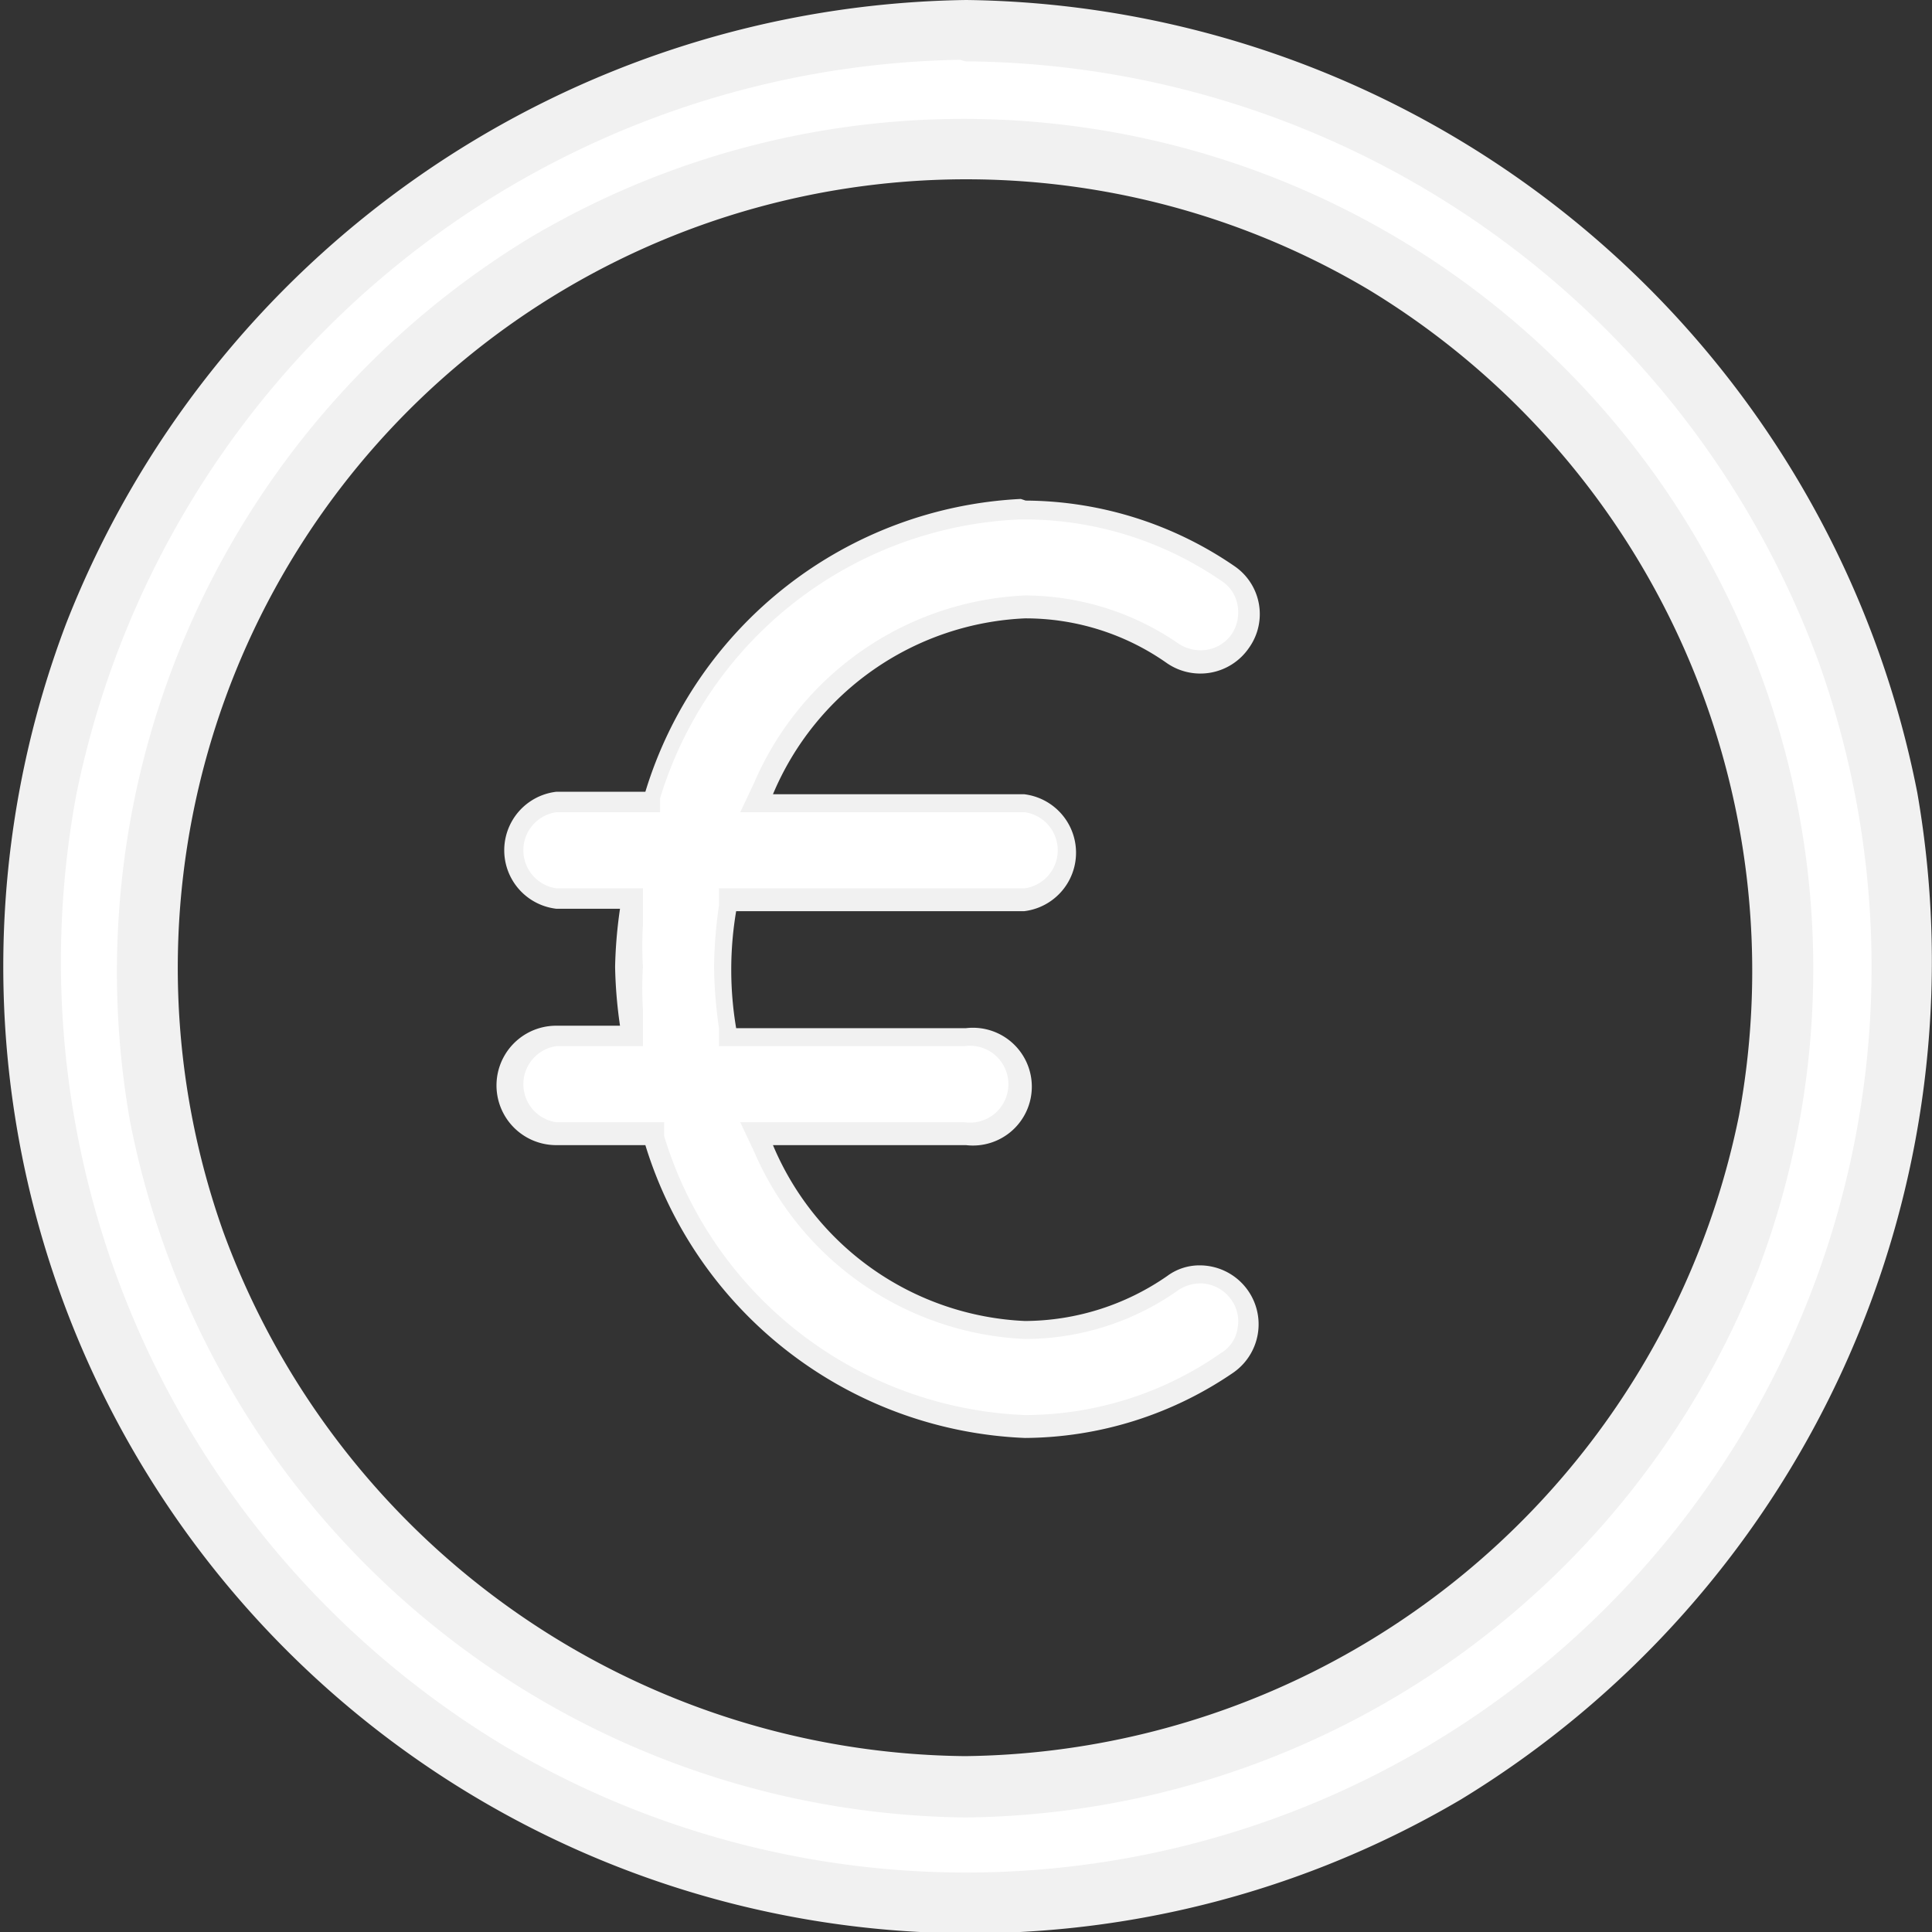 <svg xmlns="http://www.w3.org/2000/svg" viewBox="0 0 23.62 23.62"><rect x="0" y="0" width="23.62" height="23.62" fill="#333333" stroke="none"/><defs><style>.cls-1{fill:#fff;}.cls-2{fill:#f1f1f1;}</style></defs><title>IconEuro</title><g id="Camada_2" data-name="Camada 2"><g id="header"><g id="navTop"><path class="cls-1" d="M11.81.38A11.45,11.45,0,1,0,23.26,11.82,11.46,11.46,0,0,0,11.81.38Zm0,21.46a10,10,0,1,1,10-10A10,10,0,0,1,11.81,21.84Z"/><path class="cls-2" d="M11.81,0a12,12,0,0,0-11,7.62A11.82,11.82,0,0,0,17.86,22,12,12,0,0,0,23.44,9.69,12,12,0,0,0,11.81,0a.38.38,0,0,0,0,.75A11.2,11.2,0,0,1,22.24,8.11,11.07,11.07,0,0,1,6.14,21.33,11.19,11.19,0,0,1,.93,9.73a11.22,11.22,0,0,1,10.88-9A.38.38,0,0,0,11.81,0Z"/><path class="cls-2" d="M11.81,21.47a9.76,9.76,0,0,1-9.08-6.41,9.64,9.64,0,0,1,14-11.52,9.74,9.74,0,0,1,4.53,10.1,9.77,9.77,0,0,1-9.47,7.83.38.38,0,0,0,0,.75,10.53,10.53,0,0,0,9.71-6.71A10.39,10.39,0,0,0,6.49,2.9a10.5,10.5,0,0,0-4.9,10.81,10.53,10.53,0,0,0,10.22,8.51A.38.38,0,0,0,11.81,21.47Z"/><path class="cls-1" d="M12.53,17.42A4.91,4.91,0,0,1,8,13.93l0-.09H6.8a.59.59,0,0,1-.59-.59.6.6,0,0,1,.59-.59h.92l0-.3a4.73,4.73,0,0,1,0-.54,4.73,4.73,0,0,1,0-.53l0-.31H6.8a.59.59,0,0,1-.59-.59A.6.6,0,0,1,6.8,9.8H8l0-.08a4.92,4.92,0,0,1,4.52-3.5A4.41,4.41,0,0,1,15,7a.6.6,0,0,1,.15.82.59.59,0,0,1-.49.26A.57.57,0,0,1,14.34,8a3.25,3.25,0,0,0-1.81-.57,3.66,3.66,0,0,0-3.2,2.22l-.08.18h3.28a.6.6,0,0,1,.59.59.59.59,0,0,1-.59.59H8.9l0,.11a5.83,5.83,0,0,0-.06.73,6,6,0,0,0,.06.74l0,.1h2.91a.59.59,0,0,1,.59.59.58.58,0,0,1-.59.59H9.25l.08.18a3.66,3.66,0,0,0,3.2,2.22,3.15,3.15,0,0,0,1.81-.57.56.56,0,0,1,.33-.1A.59.59,0,0,1,15,16.65,4.42,4.42,0,0,1,12.53,17.42Z"/><path class="cls-2" d="M12.53,6.35a4.26,4.26,0,0,1,2.4.75.44.44,0,0,1,.2.3.48.48,0,0,1-.07.35.46.46,0,0,1-.39.2.5.5,0,0,1-.26-.08,3.32,3.32,0,0,0-1.88-.59A3.79,3.79,0,0,0,9.22,9.57l-.17.36h3.48a.47.47,0,0,1,0,.93H8.79l0,.21a5.56,5.56,0,0,0-.06.75,5.56,5.56,0,0,0,.06.75l0,.22h3a.47.47,0,1,1,0,.93H9.05l.17.36a3.79,3.79,0,0,0,3.31,2.29,3.25,3.25,0,0,0,1.88-.6.5.5,0,0,1,.26-.08.47.47,0,0,1,.39.21.45.45,0,0,1,.07.34.42.42,0,0,1-.2.3,4.19,4.19,0,0,1-2.4.76,4.81,4.81,0,0,1-4.41-3.41l0-.17H6.8a.47.47,0,0,1,0-.93H7.86l0-.28,0-.17a4.38,4.38,0,0,1,0-.52,4.38,4.38,0,0,1,0-.51l0-.18,0-.27H6.8a.47.47,0,0,1,0-.93H8.07l0-.17a4.81,4.81,0,0,1,4.41-3.41m0-.25A5.06,5.06,0,0,0,7.89,9.68H6.8a.72.72,0,0,0,0,1.43h.78a5.67,5.67,0,0,0-.06.71,5.67,5.67,0,0,0,.06.72H6.8A.72.72,0,0,0,6.8,14H7.89a5.07,5.07,0,0,0,4.64,3.58,4.55,4.55,0,0,0,2.55-.8.72.72,0,0,0-.41-1.31.66.66,0,0,0-.4.13,3.07,3.07,0,0,1-1.74.55A3.51,3.51,0,0,1,9.45,14h2.36a.72.72,0,1,0,0-1.43H9a4.29,4.29,0,0,1,0-1.43h3.52a.72.72,0,0,0,0-1.43H9.45a3.51,3.51,0,0,1,3.08-2.15,3,3,0,0,1,1.74.55.72.72,0,0,0,1-.19.71.71,0,0,0-.18-1,4.55,4.55,0,0,0-2.55-.8Z"/></g></g></g></svg>